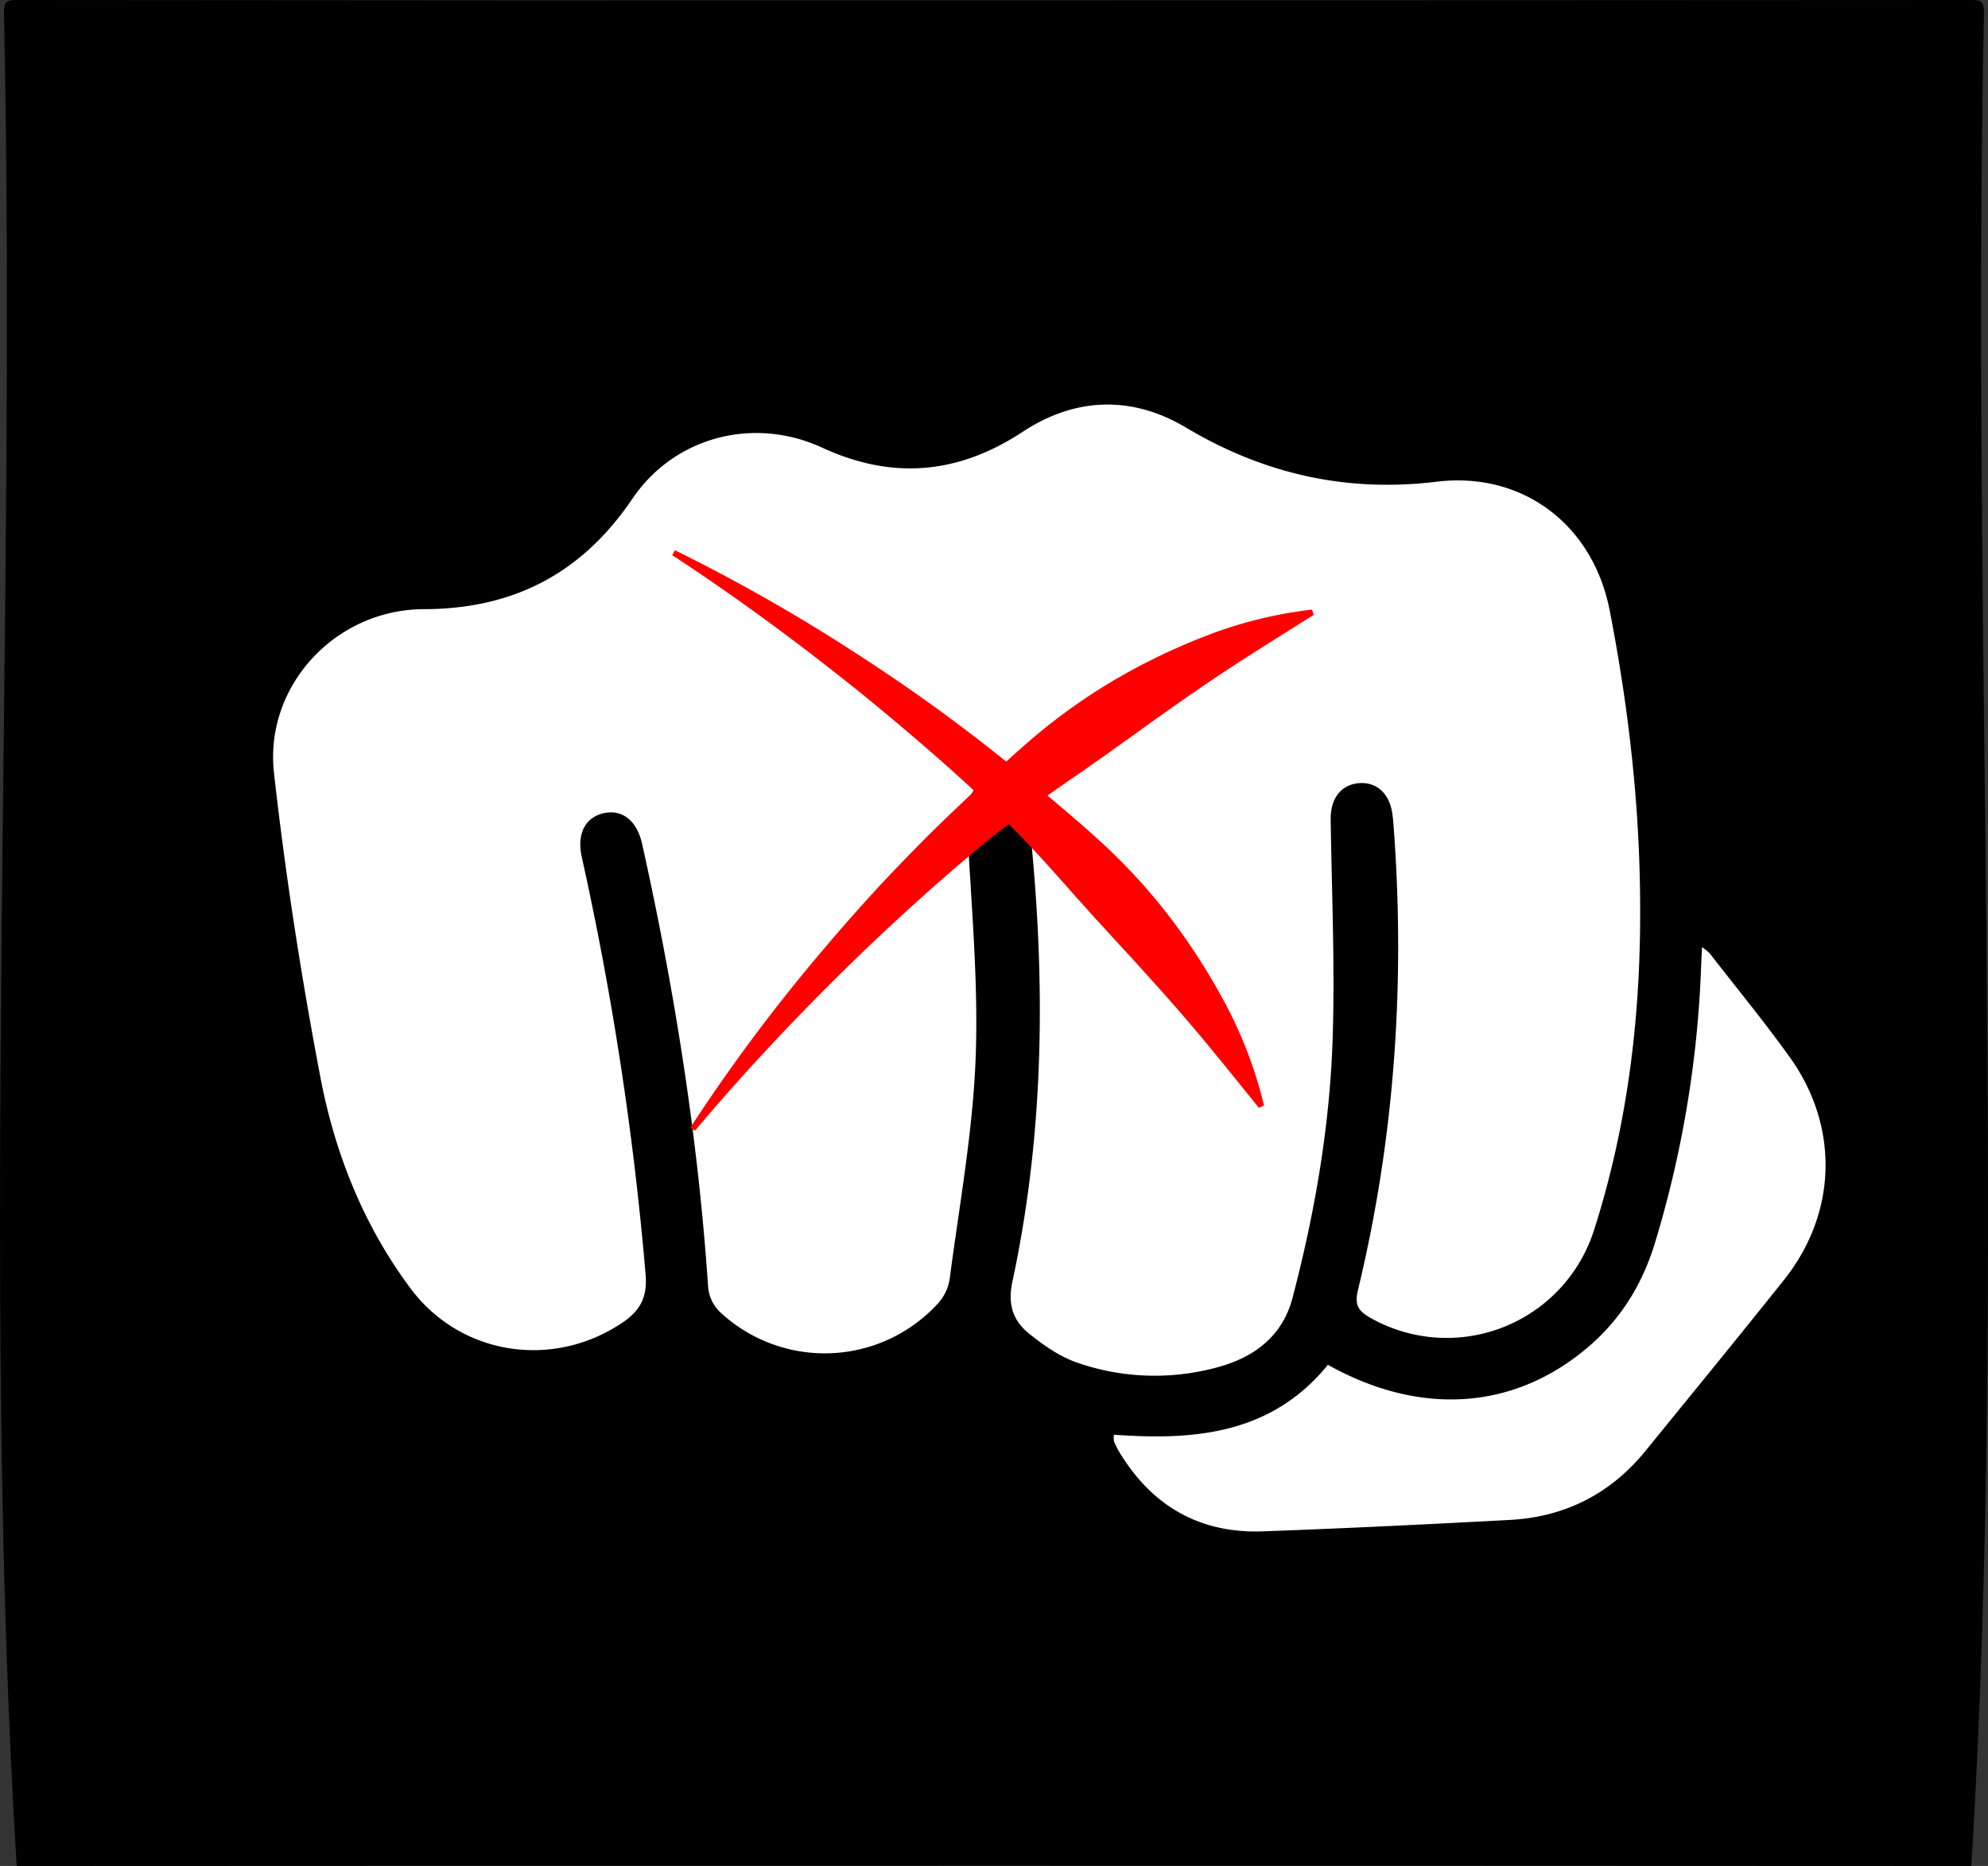 <svg xmlns="http://www.w3.org/2000/svg" viewBox="0 0 642.6 603"><rect x="0" y="0" width="642.6" height="603" fill="#333333" stroke="none"/><defs><style>.cls-1{fill:#2b1416;}.cls-2{fill:#fff;}.cls-3{fill:red;}</style></defs><g id="Capa_2" data-name="Capa 2"><g id="Capa_1-2" data-name="Capa 1"><path d="M321.3.1q158,0,315.9-.1c3.43,0,4.1.67,4.1,4.09C637.13,201.72,649,411,637.21,603q-315.92-.16-631.82,0C-6.4,410.92,5.47,201.77,1.29,4.09,1.29.67,2,0,5.39,0Q163.34.18,321.3.1Z"/><path class="cls-1" d="M452.09,466.87c-1.46,5.85-5,11-5.83,17.05l-1.14,0a78.57,78.57,0,0,1,6.11-19C451.52,465.57,451.8,466.22,452.09,466.87Z"/><path d="M347.11,438c-17.55,2.69-35.1,5.34-52.78,7l27.9-64.32Z"/><path class="cls-2" d="M530.16,293.31c.16,35.52-4.08,70.43-14.95,104.35a50,50,0,0,1-72.61,28c-3.8-2.19-4.71-4.34-3.67-8.69,11.94-49.45,15.34-99.59,11.52-150.26-.1-1.34-.23-2.68-.43-4-1-6.38-5.12-10.07-10.73-9.62-5.86.47-9.25,5-9.16,11.73.34,23.57,1.39,47.17.64,70.7-.91,28.44-5.77,56.46-13,84-3.2,12.09-12.1,18.93-23.62,22.15a76.42,76.42,0,0,1-45.9-1.3c-5.63-1.91-10.87-5.6-15.58-9.37-5.13-4.12-7-9.3-5.45-16.71,10.86-50.41,10.77-101.29,5.1-152.3-.75-6.74-5.19-10.54-11-9.94s-9.1,5.08-8.8,12c1.13,25.66,3.77,51.37,2.88,77-.84,24.22-5.3,48.32-8.45,72.43a15.39,15.39,0,0,1-4,8,49.6,49.6,0,0,1-70.32,2.42A12.75,12.75,0,0,1,228.9,416c-3.26-48.33-10.83-96-21.33-143.25-1.67-7.48-6.32-11.21-12.23-10-6.22,1.31-9,6.75-7.24,14.42a1020.46,1020.46,0,0,1,20.58,134.68c.63,7.41-1.77,11.73-7.56,15.62-22.42,15.06-52.2,10.58-68.38-11.06-15.2-20.33-24.48-43.66-29.17-68.25-6.2-32.55-11.31-65.38-15-98.3-3.18-28.24,19.89-52.92,48.41-53,29.09-.07,51.09-11.57,67.42-35.67,13.63-20.11,39.28-26.71,61.35-16.53,22.74,10.49,44,8.6,64.86-5.14,17-11.18,35.26-11.77,52.79-1.32,25.17,15,51.86,21,81,17.47,27.68-3.35,50.49,13.78,55.91,41.59C526.49,229,530.12,261,530.16,293.31Z"/><path class="cls-2" d="M429.23,441.06c30.19,16.84,60.63,14.56,84.54-6.11,10.27-8.88,17.08-20,21.09-33a350.28,350.28,0,0,0,15-89.38c.08-1.87.17-3.73.3-6.48a16.33,16.33,0,0,1,2.49,2c8.7,11.21,17.73,22.18,26,33.73,15.92,22.38,15.15,50.12-1.83,71.59C562,432,546.9,450.41,531.9,468.86c-11.28,13.86-26,21.35-43.75,22.31-26.61,1.44-53.24,2.72-79.88,3.7-20.39.75-35.82-8.11-46.39-25.51a26.51,26.51,0,0,1-1.8-3.57,7.09,7.09,0,0,1,0-2.15C386.13,465.55,411,463.46,429.23,441.06Z"/><path class="cls-3" d="M218.17,177.82A567.5,567.5,0,0,1,276,210.66q14,9,27.54,18.81c9,6.6,17.82,13.38,26.44,20.5s17.27,14.26,25.6,21.84a190.12,190.12,0,0,1,22.83,24.93,205.29,205.29,0,0,1,18.23,28.67,138.48,138.48,0,0,1,11.93,31.82l-1.63.77c-7.12-8.76-13.9-17.26-20.89-25.54s-14.23-16.24-21.46-24.19c-1.84-2-3.67-3.93-5.46-5.94l-5.45-5.94c-.91-1-1.79-2-2.68-3l-2.72-3c-1.81-2-3.55-4.07-5.38-6.05-7.15-8.12-14.6-16.06-22.47-23.58s-16-14.78-24.31-21.89S279.39,224.74,270.75,218c-17.21-13.58-35-26.52-53.45-38.58Z"/><path class="cls-3" d="M223.15,364.39a567.42,567.42,0,0,1,39.53-53.45q10.67-12.79,22-25.08c7.62-8.11,15.42-16.09,23.52-23.79s16.23-15.43,24.75-22.79a189.09,189.09,0,0,1,27.5-19.67A204.26,204.26,0,0,1,391.09,205a138.27,138.27,0,0,1,33-8l.57,1.71c-9.55,6-18.8,11.73-27.86,17.67s-17.84,12.18-26.59,18.4c-2.18,1.59-4.35,3.17-6.55,4.71l-6.56,4.7c-1.09.78-2.21,1.53-3.32,2.29l-3.29,2.35c-2.2,1.56-4.47,3-6.66,4.61-8.92,6.13-17.69,12.57-26.1,19.47S301.15,287,293.1,294.35s-16,14.9-23.77,22.66c-15.55,15.46-30.54,31.6-44.72,48.43Z"/></g></g></svg>